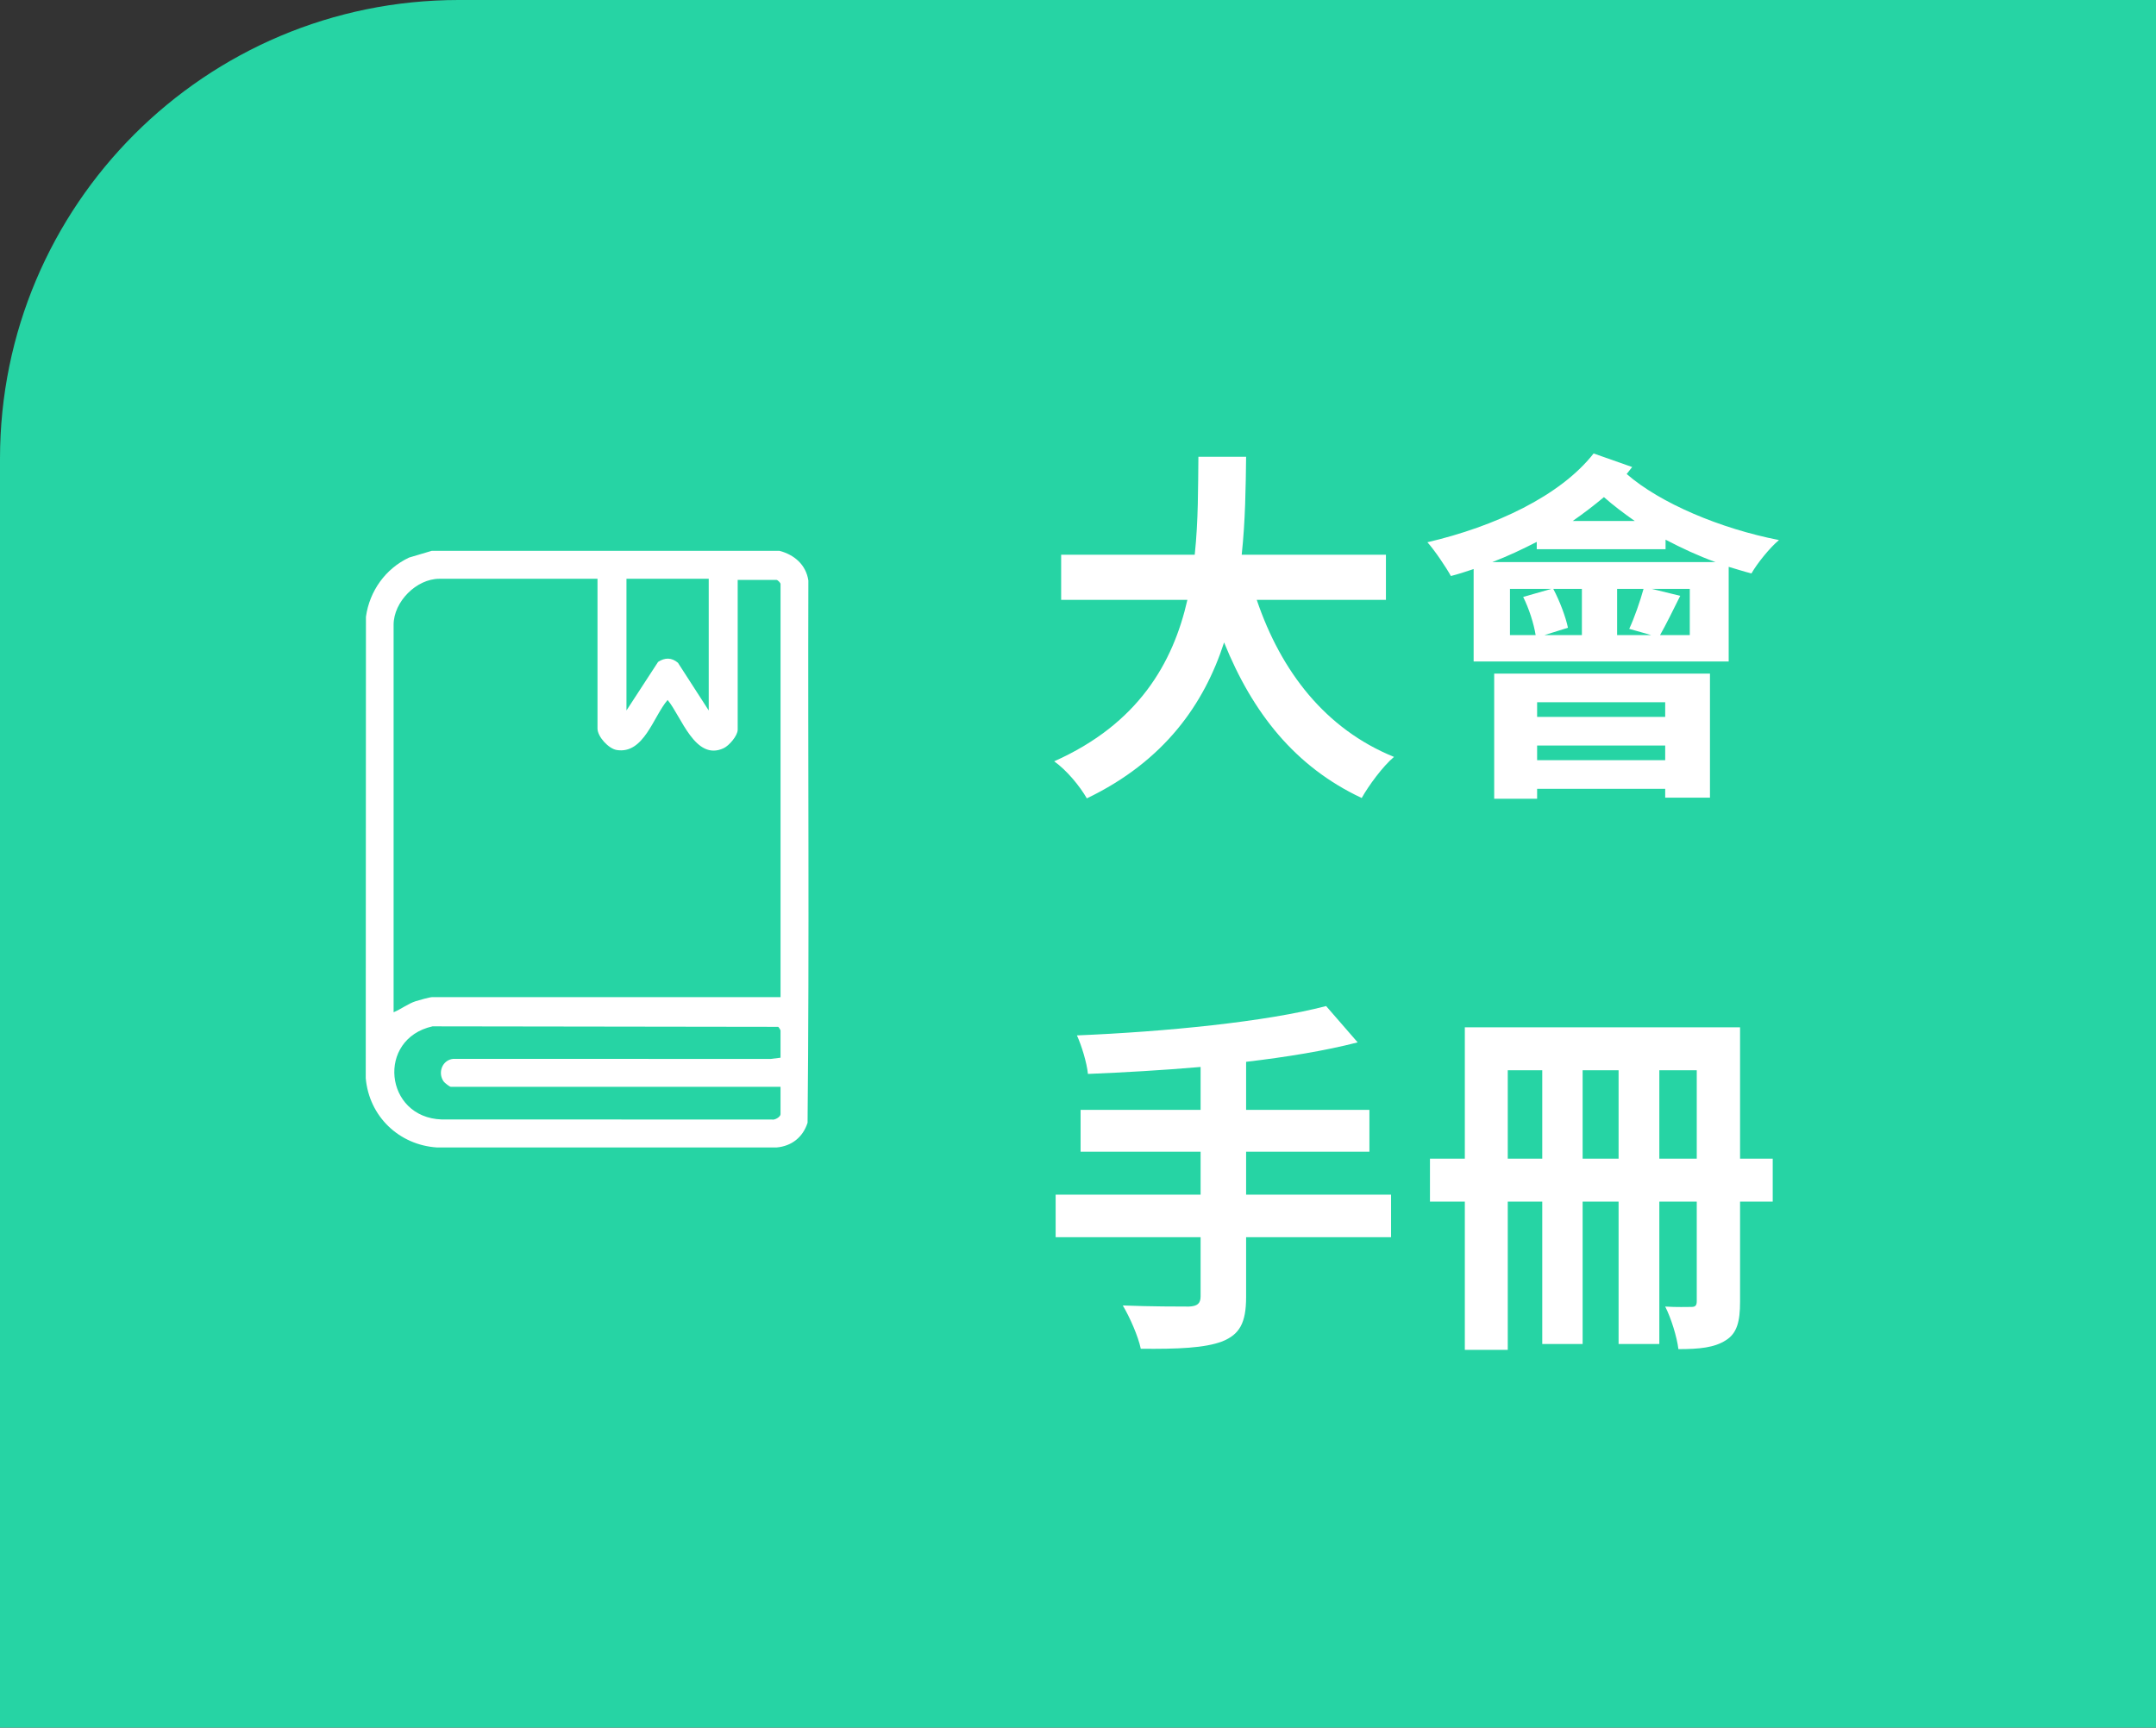 <svg width="141" height="113" viewBox="0 0 141 113" fill="none" xmlns="http://www.w3.org/2000/svg">
<rect x="0" y="0" width="141" height="113" fill="#333333" stroke="none"/>
<path d="M0 30C0 13.431 13.431 0 30 0H141V113H0V30Z" fill="#26D4A4"/>
<path d="M90.638 39.236H82.19C83.774 43.916 86.678 47.684 91.166 49.508C90.446 50.108 89.51 51.38 89.054 52.196C84.71 50.156 81.926 46.652 80.054 42.02C78.758 46.028 76.166 49.772 71.078 52.22C70.622 51.428 69.782 50.396 68.942 49.796C74.438 47.348 76.718 43.364 77.654 39.236H69.398V36.284H78.134C78.374 34.028 78.35 31.844 78.374 29.876H81.494C81.47 31.844 81.446 34.052 81.206 36.284H90.638V39.236ZM108.902 45.932H100.526V46.892H108.902V45.932ZM100.526 49.724H108.902V48.764H100.526V49.724ZM97.718 52.244V44.06H111.83V52.172H108.902V51.596H100.526V52.244H97.718ZM97.598 36.764H112.19C111.062 36.356 109.982 35.852 108.926 35.3V35.924H100.502V35.444C99.566 35.924 98.606 36.38 97.598 36.764ZM110.51 41.54V38.516H108.014L109.886 38.972C109.406 39.932 108.95 40.868 108.566 41.54H110.51ZM98.75 41.54H100.43C100.31 40.796 99.998 39.812 99.614 39.044L101.462 38.516H98.75V41.54ZM103.454 41.54V38.516H101.582C102.014 39.332 102.398 40.364 102.542 41.06L101.006 41.54H103.454ZM107.486 38.516H105.758V41.54H107.99L106.55 41.132C106.886 40.412 107.27 39.308 107.486 38.516ZM102.854 34.076H106.91C106.19 33.572 105.494 33.044 104.894 32.516C104.27 33.044 103.574 33.572 102.854 34.076ZM104.222 29.66L106.742 30.548C106.622 30.692 106.502 30.86 106.382 31.004C108.59 32.924 112.526 34.58 116.342 35.324C115.742 35.828 114.926 36.836 114.542 37.508C114.062 37.388 113.558 37.22 113.054 37.076V43.268H96.374V37.22C95.87 37.388 95.366 37.556 94.886 37.676C94.598 37.148 93.83 35.996 93.35 35.468C97.766 34.436 102.038 32.444 104.222 29.66ZM90.974 78.14V80.924H81.494V84.836C81.494 86.54 81.062 87.284 79.934 87.74C78.782 88.172 77.054 88.244 74.606 88.22C74.438 87.404 73.886 86.156 73.43 85.388C75.206 85.46 77.222 85.46 77.75 85.46C78.302 85.436 78.518 85.268 78.518 84.788V80.924H69.038V78.14H78.518V75.332H70.67V72.596H78.518V69.788C76.022 70.004 73.502 70.148 71.15 70.244C71.078 69.5 70.718 68.348 70.43 67.724C76.214 67.484 82.79 66.836 86.726 65.804L88.79 68.18C86.654 68.732 84.134 69.14 81.494 69.452V72.596H89.558V75.332H81.494V78.14H90.974ZM108.518 75.788H110.966V70.004H108.518V75.788ZM103.502 75.788H105.854V70.004H103.502V75.788ZM98.606 75.788H100.862V70.004H98.606V75.788ZM115.934 75.788V78.596H113.798V85.148C113.798 86.42 113.606 87.212 112.862 87.668C112.118 88.148 111.134 88.244 109.766 88.244C109.67 87.452 109.286 86.204 108.902 85.46C109.622 85.508 110.366 85.484 110.63 85.484C110.894 85.484 110.966 85.364 110.966 85.1V78.596H108.518V87.908H105.854V78.596H103.502V87.908H100.862V78.596H98.606V88.292H95.798V78.596H93.518V75.788H95.798V67.196H113.798V75.788H115.934Z" fill="white"/>
<path d="M50.971 36.027C51.944 36.283 52.71 36.933 52.866 37.97C52.831 49.79 52.935 61.626 52.814 73.437C52.511 74.381 51.778 74.968 50.785 75.054H28.579C26.095 74.891 24.139 73.023 23.919 70.52L23.932 40.343C24.168 38.653 25.214 37.194 26.75 36.471L28.241 36.027H50.971ZM39.076 37.857H28.734C27.237 37.857 25.741 39.355 25.741 40.868V66.21C26.238 66.004 26.664 65.66 27.182 65.488C27.386 65.421 28.113 65.219 28.28 65.219H51.047V38.2C51.047 38.12 50.861 37.932 50.782 37.932H48.244V47.727C48.244 48.123 47.683 48.771 47.327 48.938C45.458 49.81 44.552 46.842 43.661 45.785C42.73 46.858 42.111 49.347 40.331 49.056C39.797 48.969 39.076 48.184 39.076 47.651V37.857ZM46.349 37.857H40.97V46.47L43.039 43.293C43.486 43.004 43.922 42.999 44.337 43.351L46.35 46.471V37.857H46.349ZM51.046 69.183V67.392C51.046 67.37 50.929 67.184 50.894 67.164L28.285 67.132C24.614 67.951 25.137 73.095 28.885 73.222L50.481 73.226C50.666 73.28 51.046 73.052 51.046 72.88V71.088H29.492C29.408 71.088 29.083 70.837 29.011 70.734C28.611 70.163 28.924 69.327 29.642 69.258L50.406 69.263L51.046 69.183Z" fill="white"/>
</svg>
